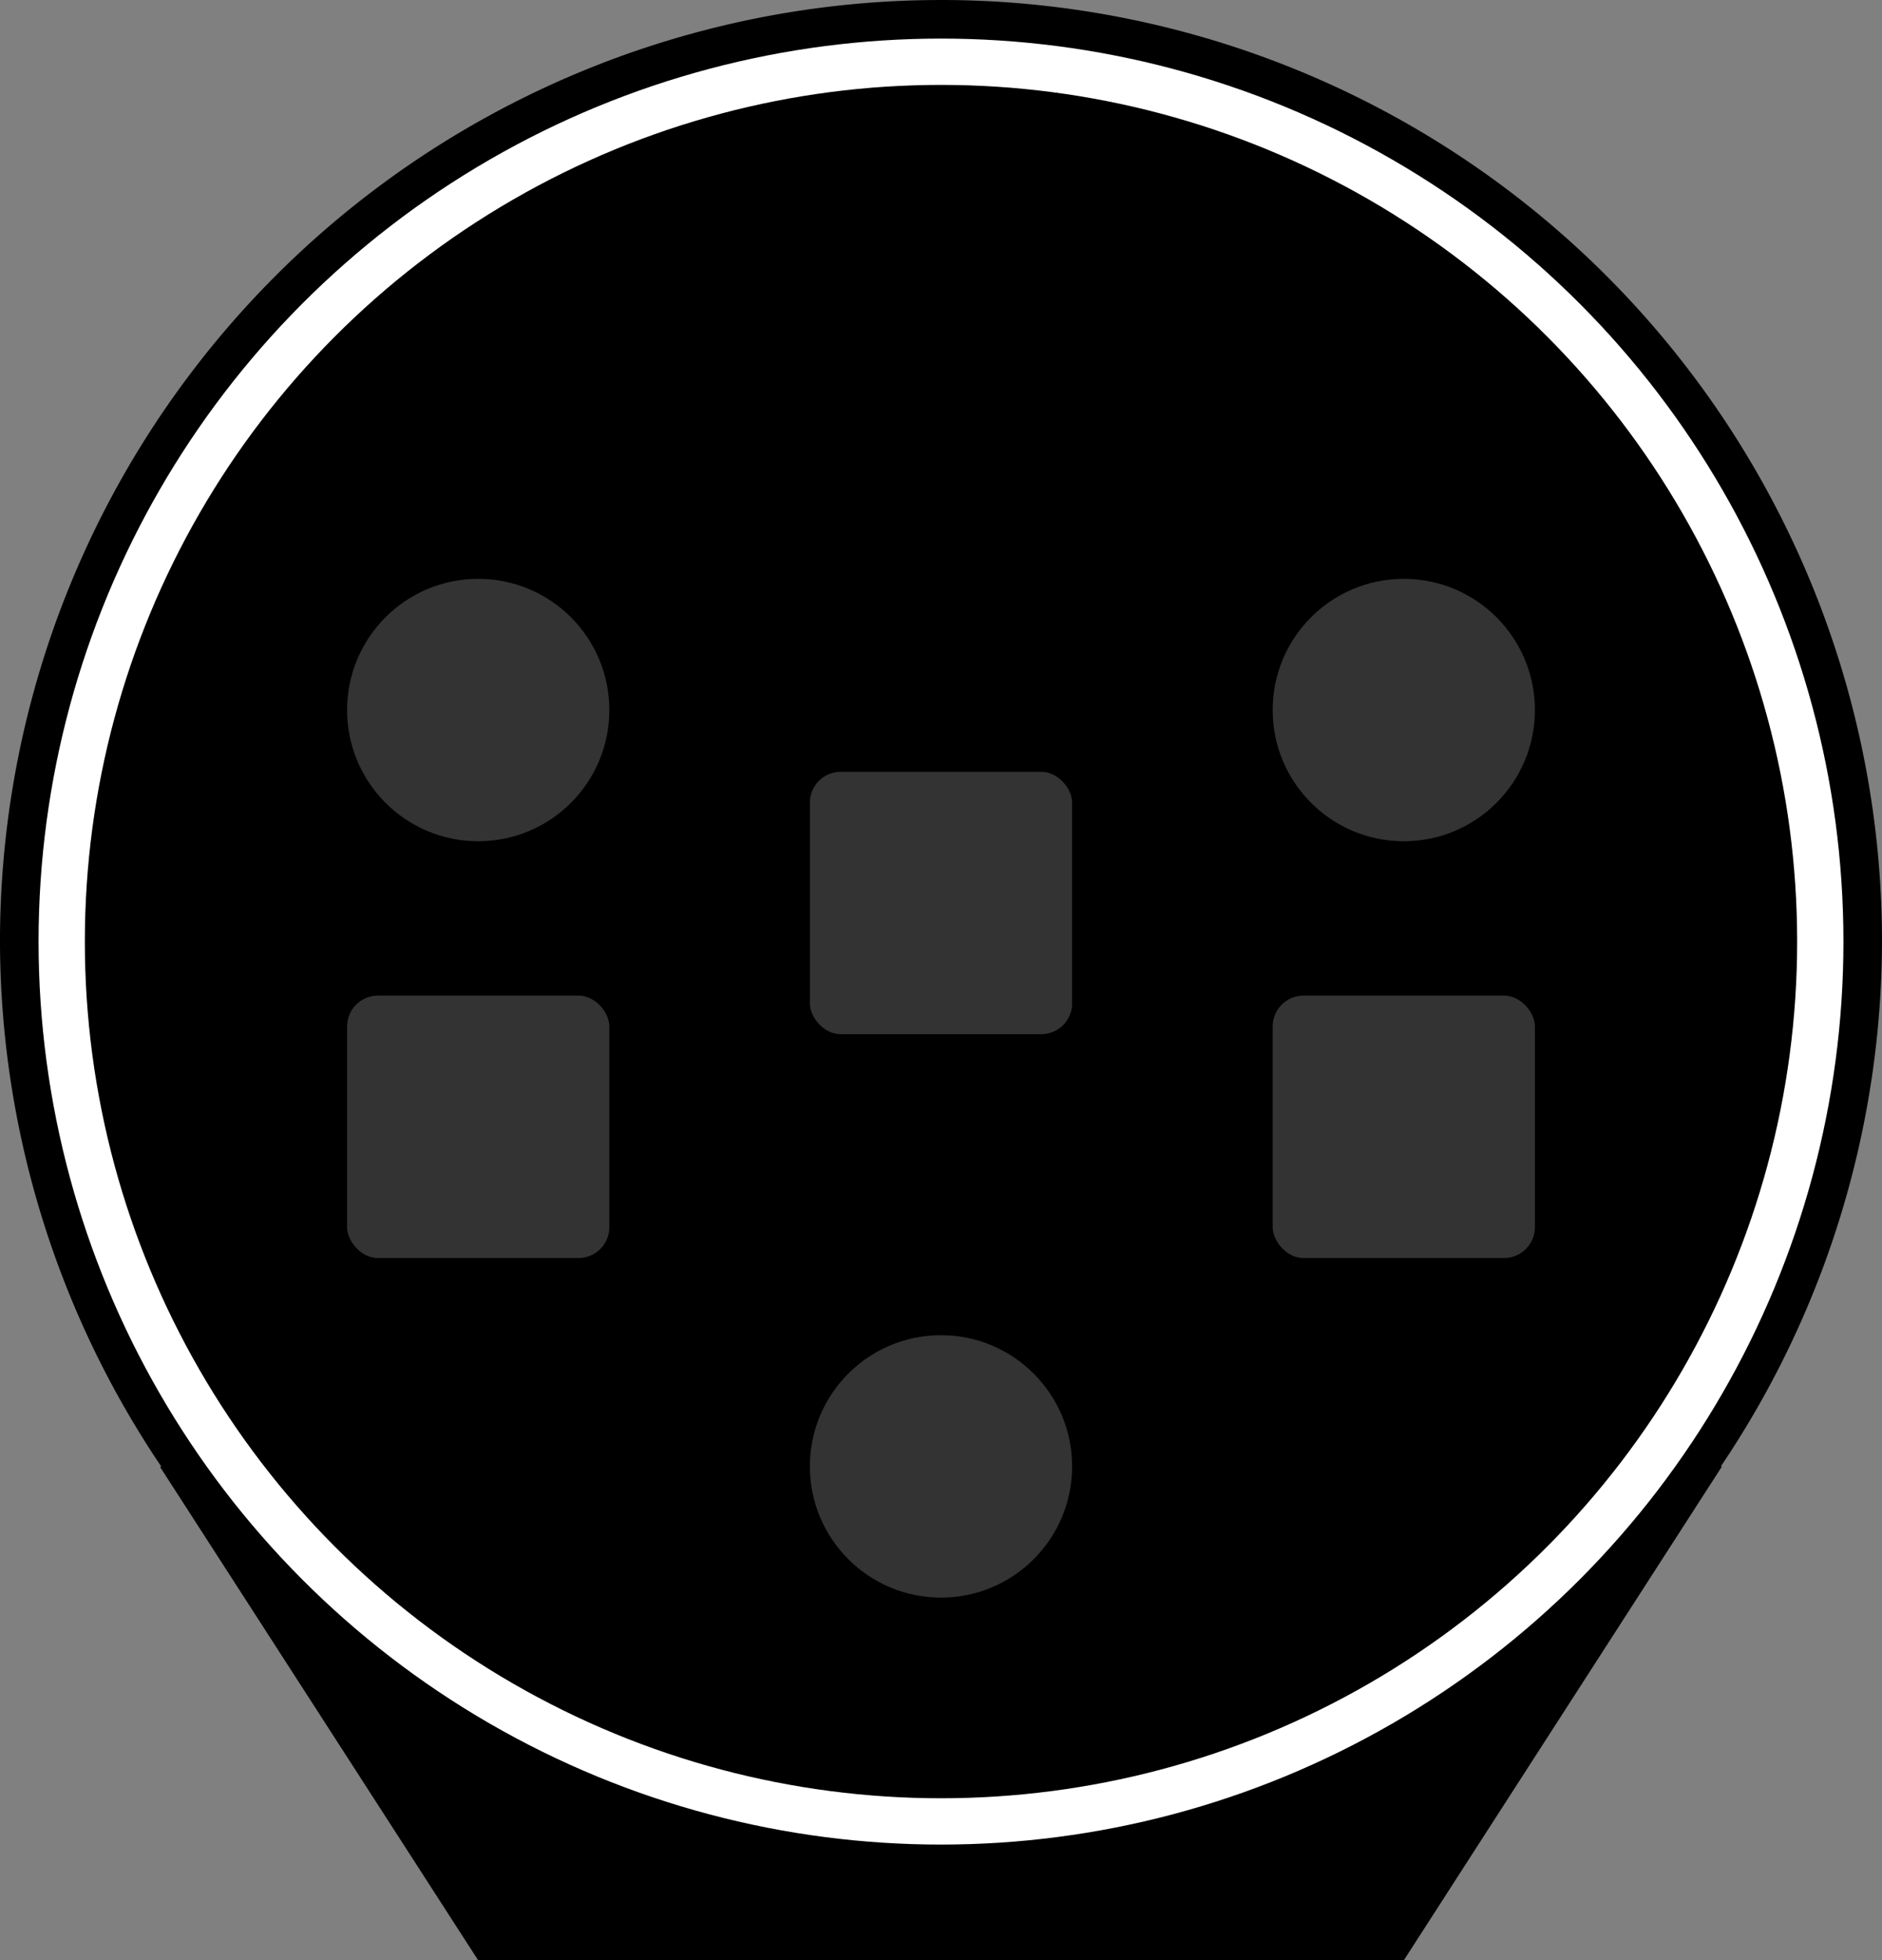 ﻿<?xml version="1.0" encoding="utf-8"?><svg version="1.1" viewBox="0 0 1220 1270" xmlns="http://www.w3.org/2000/svg"><rect x="0" y="0" width="1220" height="1270" fill="#808080" stroke="none"/><style type="text/css">@keyframes blink { 0%, 100% { fill: #ff0; } 50% { fill: #333; }} .A { animation: blink 1.4s infinite; }</style><path d="m609.99 0.008a610 610 0 0 0-610 610 610 610 0 0 0 104.64 340.21h-0.951l6e-3 0.012c206.31 319.77-7e-3 -0.011 206.31 319.77h600l206.28-320h-0.756a610 610 0 0 0 104.48-340 610 610 0 0 0-610-610z" /><circle cx="610" cy="610" r="570" fill="none" stroke="#fff" stroke-width="30" /><g fill="#333"><circle class="R" cx="310" cy="460" r="85" /><circle class="R" cx="910" cy="460" r="85" /><circle class="A" cx="610" cy="950" r="85" /><rect x="225" y="645" width="170" height="170" rx="20" ry="20" /><rect x="825" y="645" width="170" height="170" rx="20" ry="20" /><rect x="525" y="500" width="170" height="170" rx="20" ry="20" /></g></svg>